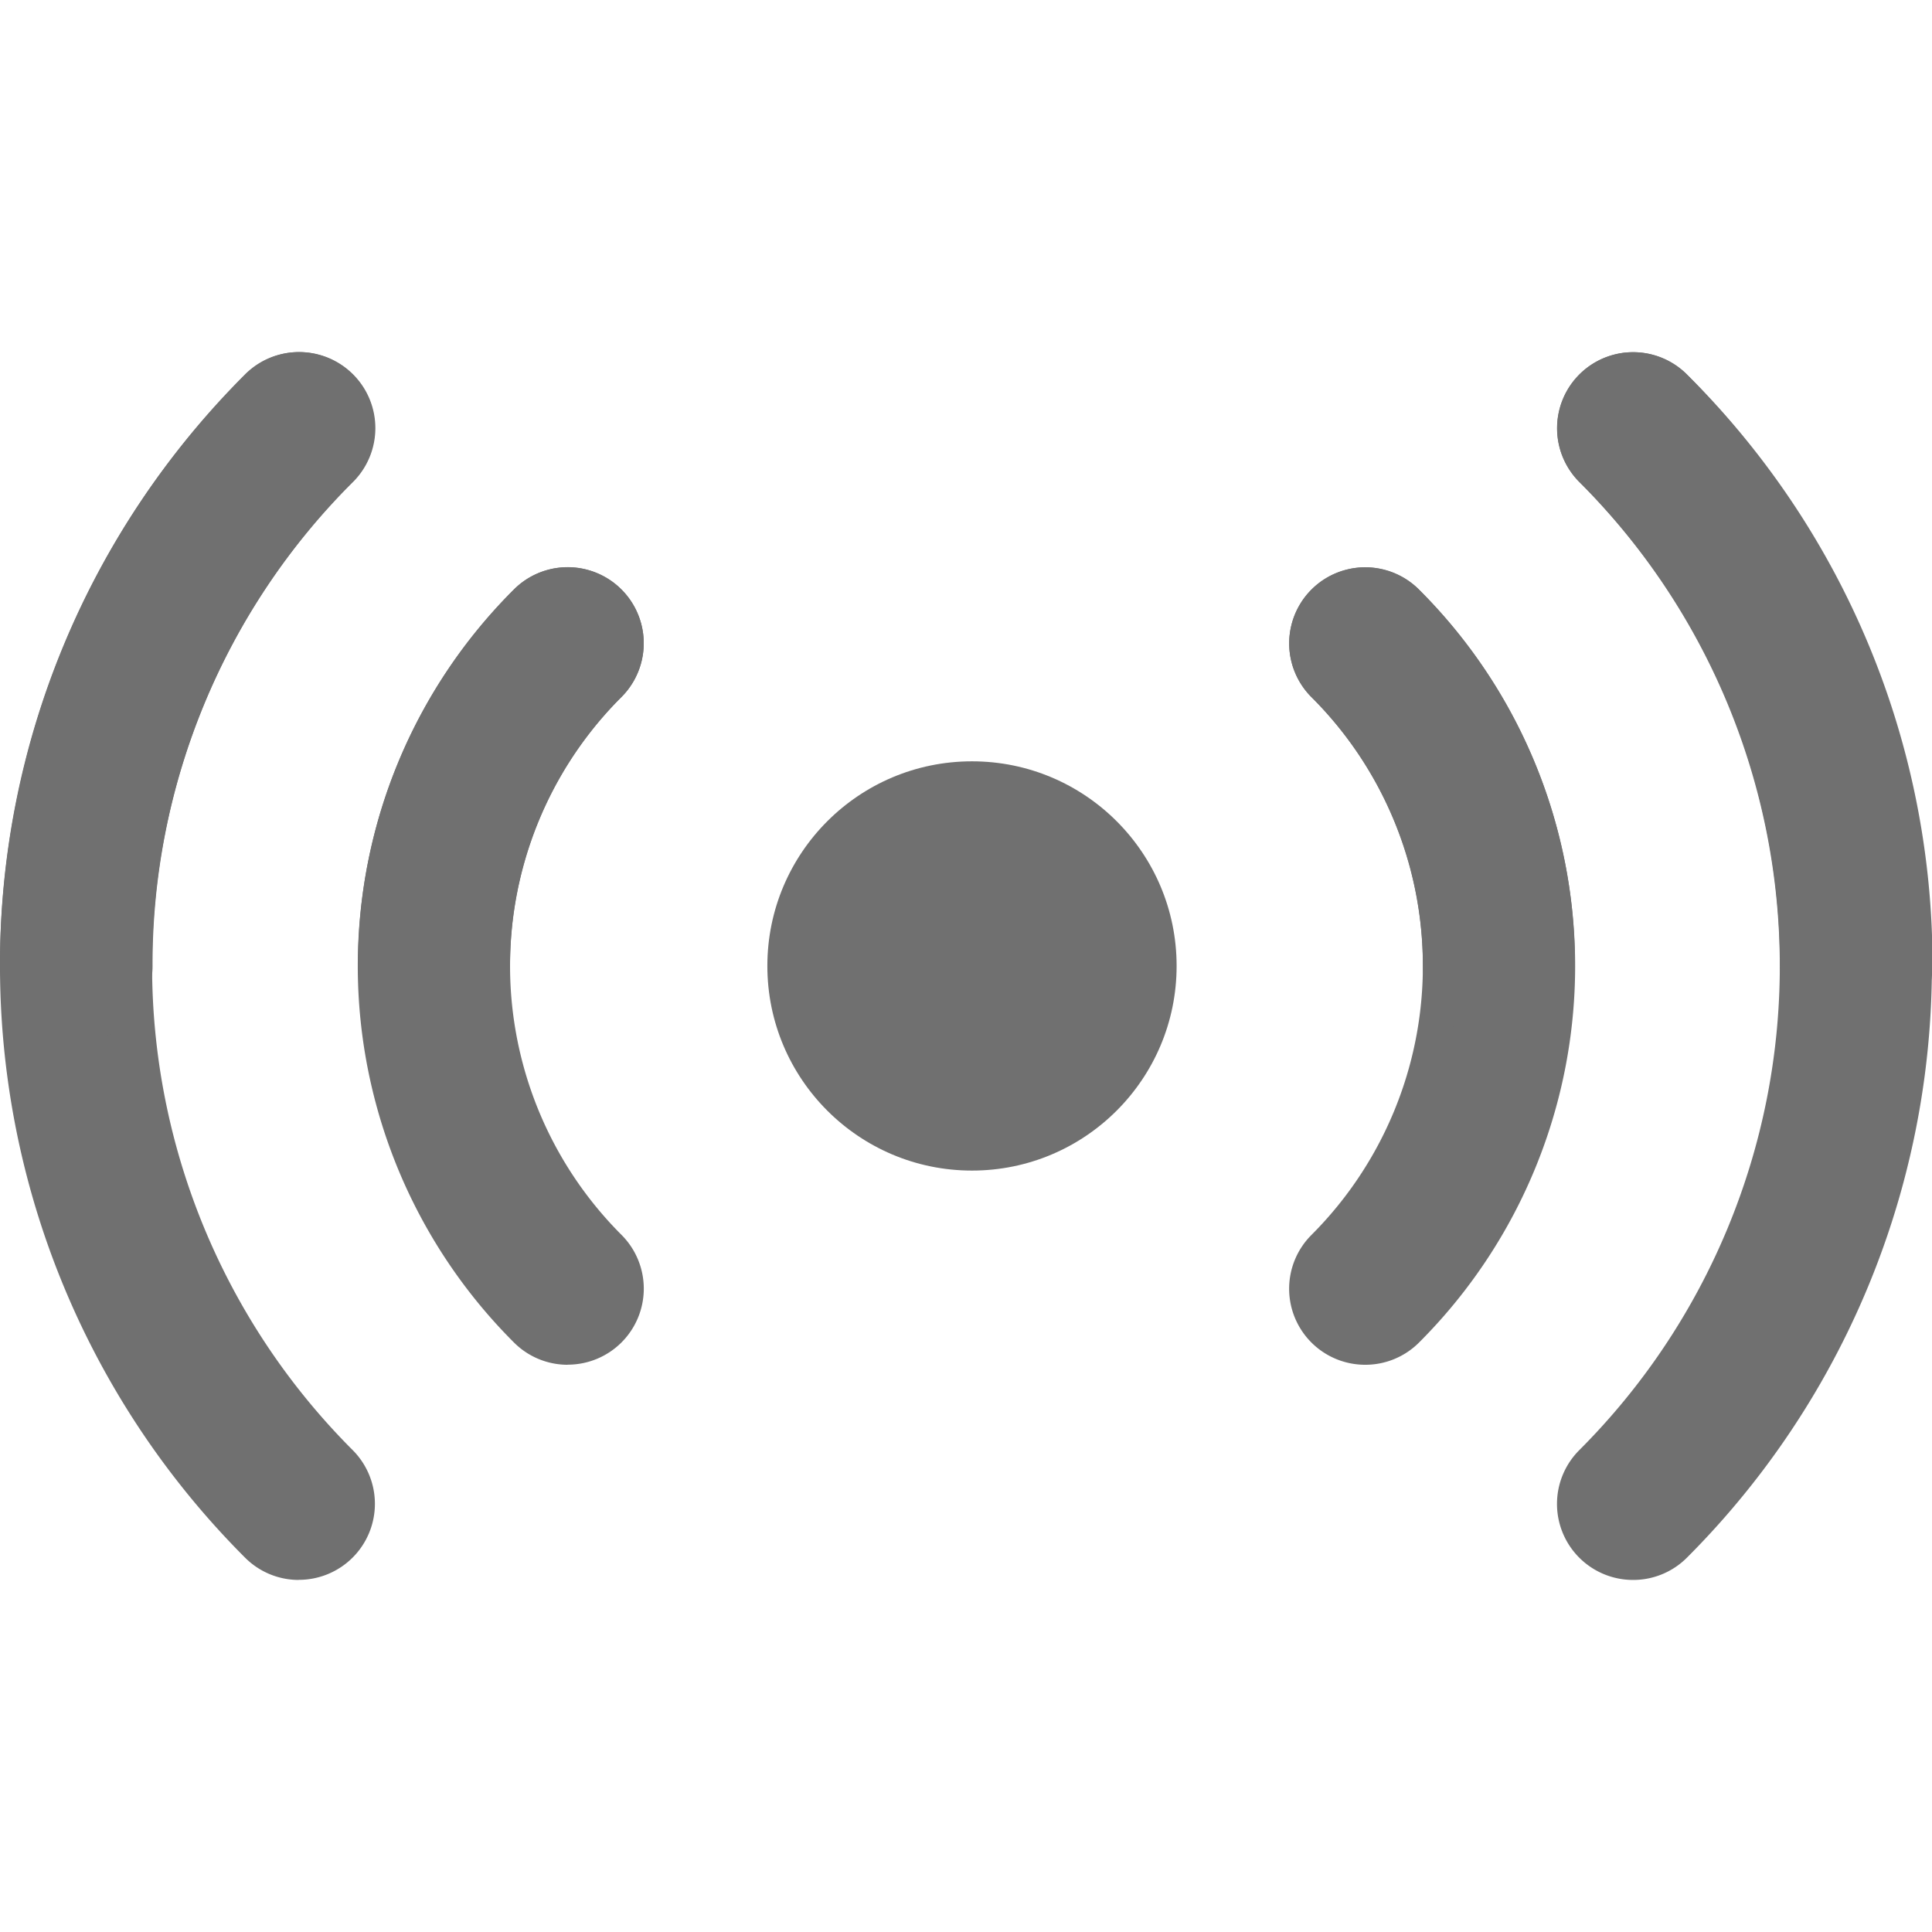 <svg xmlns="http://www.w3.org/2000/svg" width="16pt" height="16pt" viewBox="0 0 18.883 12.001"><defs><style>.a{fill:#707070;}</style></defs><g transform="translate(-17.9 -14.862)"><g transform="translate(17.9 14.862)"><g transform="translate(0 0)"><g transform="translate(3.499 2.103)"><path class="a" d="M130.05,67.913a.741.741,0,0,1-.526-.218,5.2,5.2,0,0,1,0-7.36.743.743,0,1,1,1.051,1.051,3.717,3.717,0,0,0,0,5.257.743.743,0,0,1-.526,1.269Z" transform="translate(-128 -60.118)"/></g><g transform="translate(3.499 2.103)"><path class="a" d="M128.743,64.759a.743.743,0,0,1-.743-.743,5.17,5.17,0,0,1,1.524-3.68.743.743,0,1,1,1.051,1.051,3.693,3.693,0,0,0-1.089,2.628A.743.743,0,0,1,128.743,64.759Z" transform="translate(-128 -60.118)"/></g><path class="a" d="M66.921,26.863a.741.741,0,0,1-.526-.218,8.178,8.178,0,0,1,0-11.565.743.743,0,0,1,1.051,1.051,6.691,6.691,0,0,0,0,9.462.743.743,0,0,1-.526,1.269Z" transform="translate(-64 -14.862)"/><path class="a" d="M64.743,21.606A.743.743,0,0,1,64,20.863a8.124,8.124,0,0,1,2.4-5.783.743.743,0,0,1,1.051,1.051,6.647,6.647,0,0,0-1.96,4.731A.743.743,0,0,1,64.743,21.606Z" transform="translate(-64 -14.862)"/></g><g transform="translate(12.6 0)"><g transform="translate(0 2.103)"><path class="a" d="M324.626,67.913a.743.743,0,0,1-.526-1.269,3.717,3.717,0,0,0,0-5.257.743.743,0,0,1,1.051-1.051,5.2,5.2,0,0,1,0,7.36A.741.741,0,0,1,324.626,67.913Z" transform="translate(-323.882 -60.118)"/><path class="a" d="M325.932,64.759a.743.743,0,0,1-.743-.743,3.693,3.693,0,0,0-1.089-2.628.743.743,0,0,1,1.051-1.051,5.17,5.17,0,0,1,1.524,3.68A.743.743,0,0,1,325.932,64.759Z" transform="translate(-323.882 -60.118)"/></g><g transform="translate(2.619)"><path class="a" d="M369.88,26.864a.743.743,0,0,1-.526-1.269,6.691,6.691,0,0,0,0-9.462.743.743,0,1,1,1.051-1.051,8.178,8.178,0,0,1,0,11.565A.741.741,0,0,1,369.88,26.864Z" transform="translate(-369.137 -14.863)"/><path class="a" d="M372.058,21.607a.743.743,0,0,1-.743-.743,6.647,6.647,0,0,0-1.96-4.731.743.743,0,1,1,1.051-1.051,8.124,8.124,0,0,1,2.4,5.783A.743.743,0,0,1,372.058,21.607Z" transform="translate(-369.137 -14.863)"/></g></g><g transform="translate(7.847 4.198)"><circle class="a" cx="2" cy="2" r="2" transform="translate(-0.347 -0.198)"/></g></g></g></svg>
